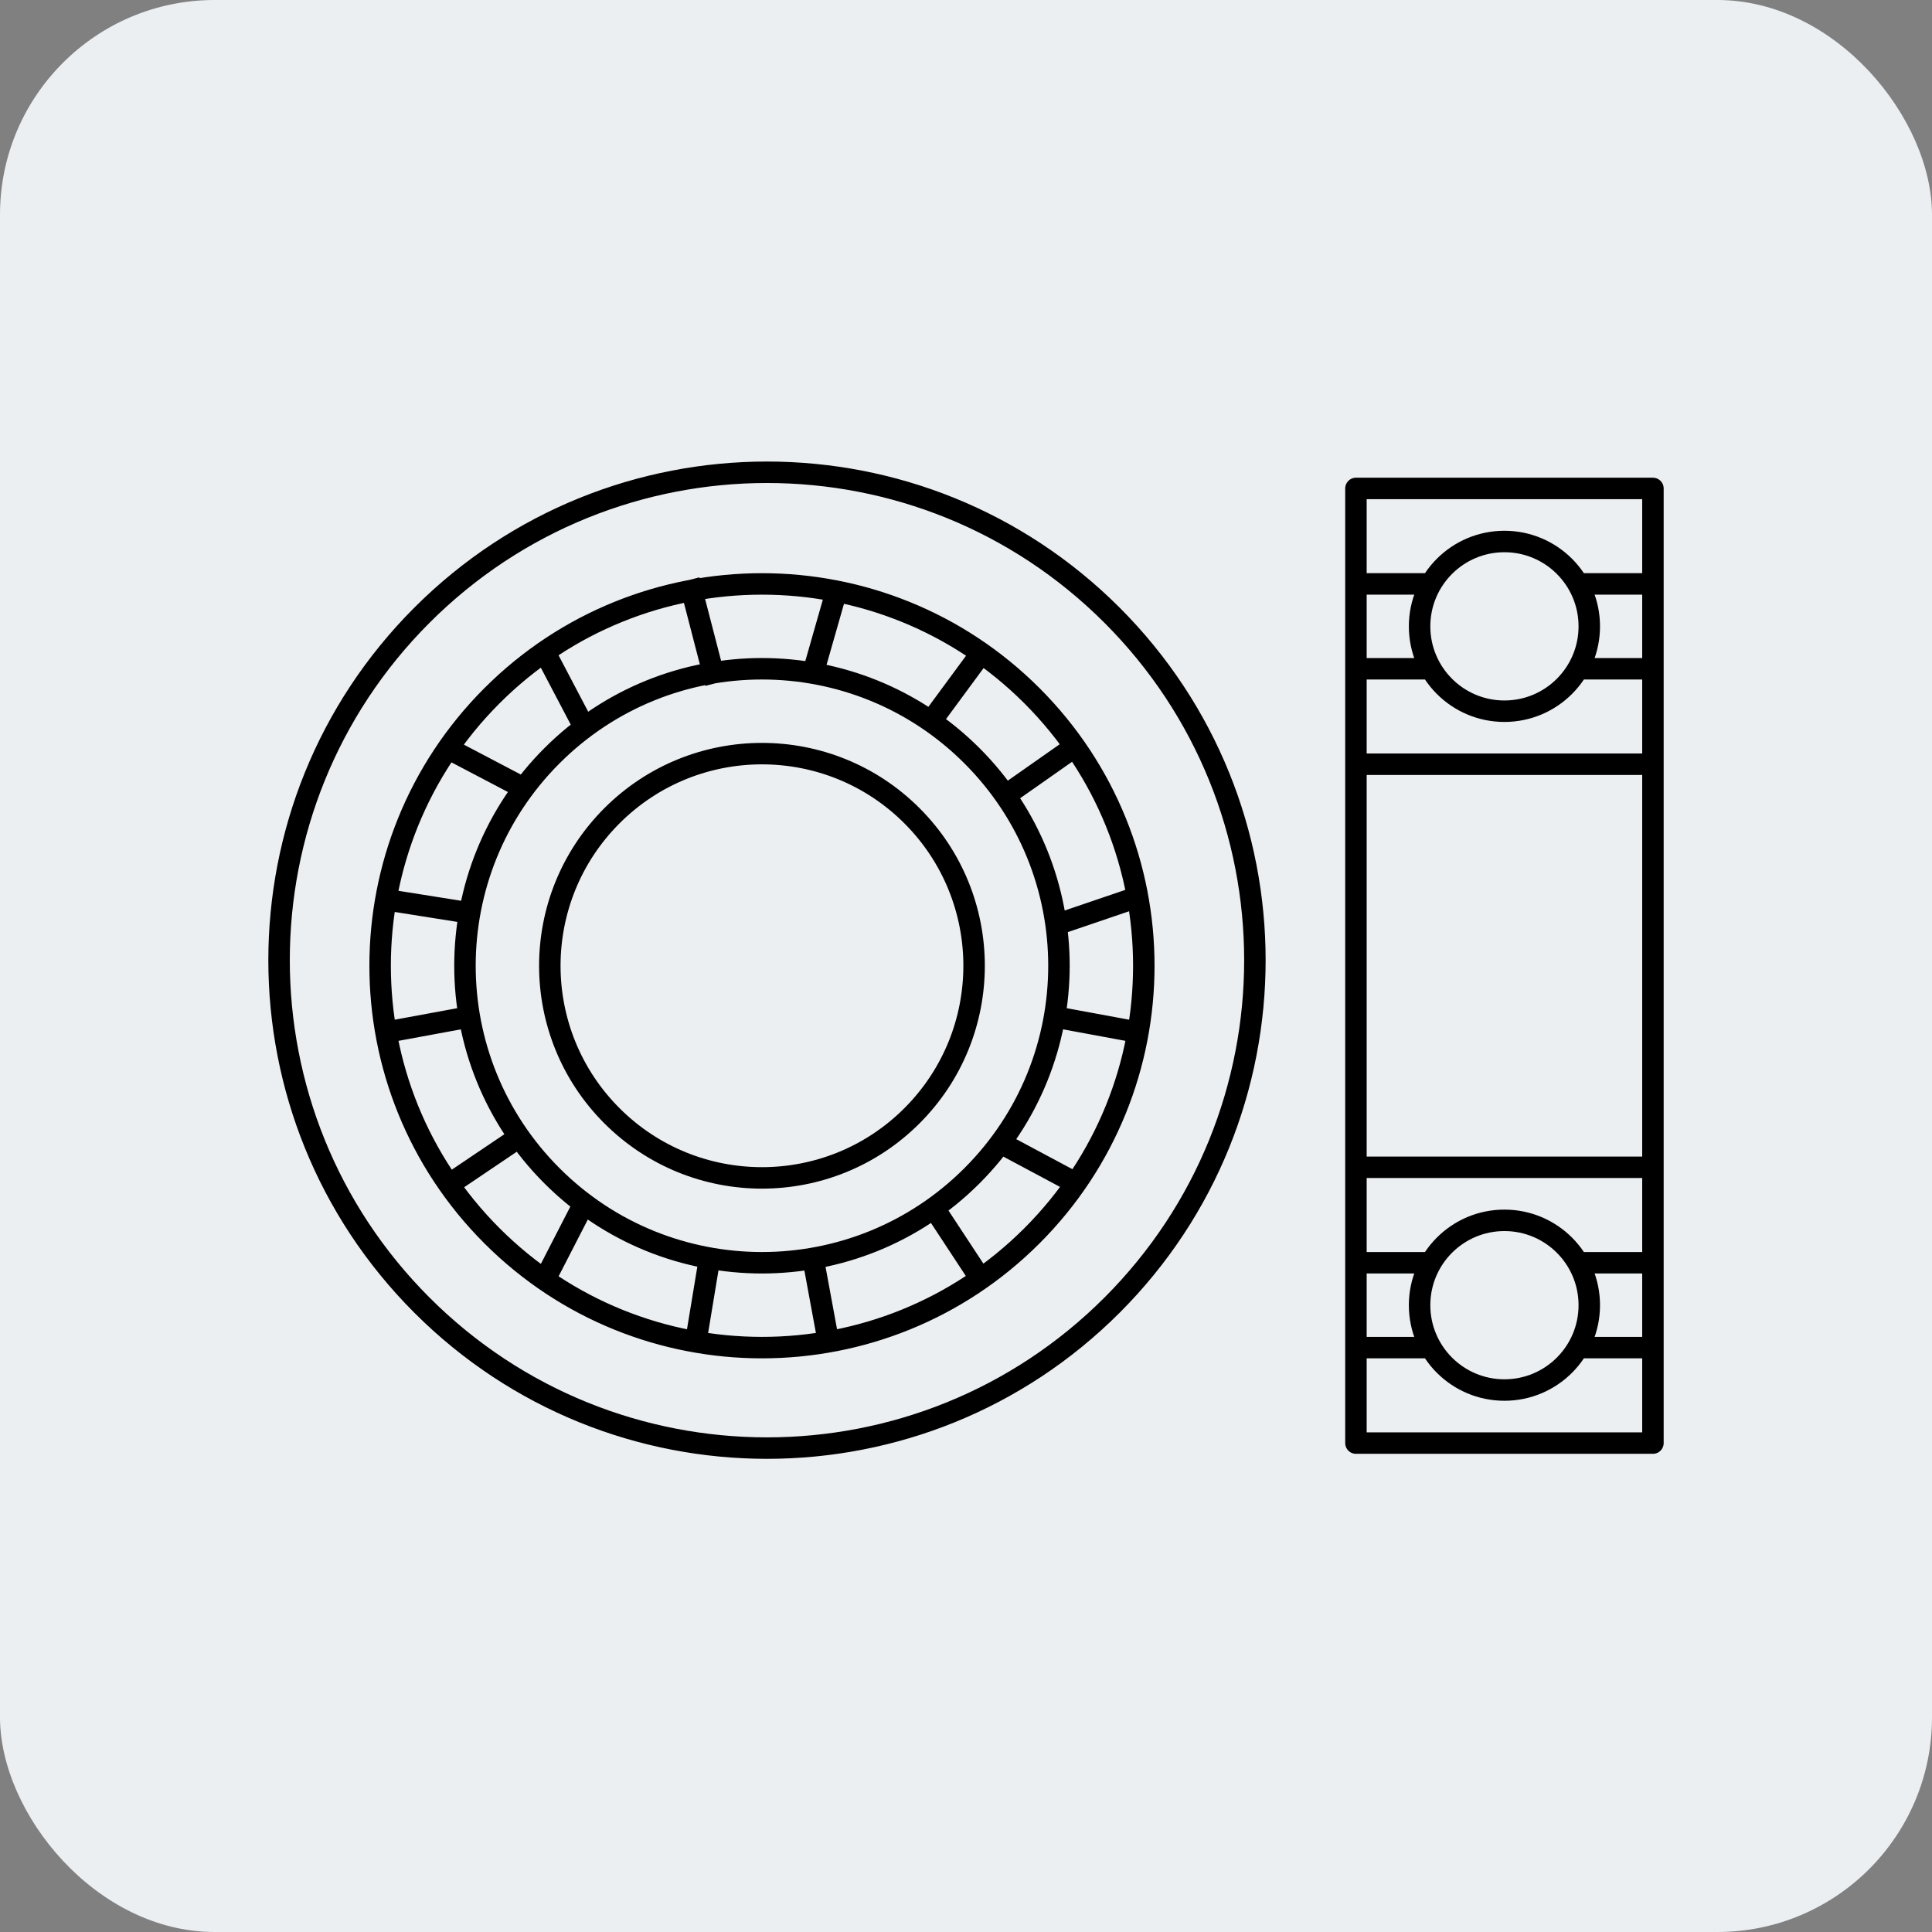 <svg width="90" height="90" viewBox="0 0 90 90" fill="none" xmlns="http://www.w3.org/2000/svg">
<rect x="0" y="0" width="90" height="90" fill="#808080" stroke="none"/>
<rect width="90" height="90" rx="10" fill="#EBEFF2"/>
<path d="M45.278 58.965L43.868 56.821M46.833 53.362L49.471 54.772M27.069 33.598L25.712 31.014M24.104 36.563L21.52 35.206M52.295 47.954L49.471 47.433M49.471 42.986L52.295 42.025M21.52 47.433L18.695 47.954M18.695 42.025L21.634 42.492M49.471 35.206L46.833 37.057M43.374 33.598L45.278 31.014M27.069 56.327L25.712 58.965M21.52 54.772L23.61 53.362M38.927 27.669L37.939 31.128M33.22 31.341L32.226 27.503M37.939 58.965L38.46 61.789M32.531 61.789L32.998 58.965M77 35.601H63.165M77 35.601V31.154M77 35.601L77 54.377M63.165 35.601V31.154M63.165 35.601V54.377M63.165 31.154V22.754H77V31.154M63.165 31.154H66.103M77 31.154C77 31.154 75.359 31.154 74.009 31.154M63.165 54.377H77M63.165 54.377V58.824M77 54.377V58.824M77 58.824L77 67.224H63.165V58.824M77 58.824H74.009M63.165 58.824H66.13M63.165 27.201H66.103M74.009 27.201H77M77 62.777H74.009M66.103 62.777H63.165M28.507 51.977C24.648 48.118 24.648 41.861 28.507 38.001C32.367 34.142 38.624 34.142 42.483 38.001C46.342 41.861 46.342 48.118 42.483 51.977C38.624 55.836 32.367 55.836 28.507 51.977ZM22.917 57.567C15.971 50.62 15.971 39.358 22.917 32.411C29.864 25.465 41.127 25.465 48.073 32.411C55.02 39.358 55.02 50.62 48.073 57.567C41.126 64.514 29.864 64.514 22.917 57.567ZM19.657 60.801C10.781 51.925 10.781 37.533 19.657 28.657C28.533 19.781 42.924 19.781 51.801 28.657C60.677 37.533 60.677 51.925 51.801 60.801C42.924 69.677 28.533 69.677 19.657 60.801ZM25.712 54.772C20.309 49.369 20.309 40.609 25.712 35.206C31.115 29.803 39.875 29.803 45.278 35.206C50.681 40.609 50.681 49.369 45.278 54.772C39.875 60.175 31.115 60.175 25.712 54.772ZM74.035 29.178C74.035 31.361 72.266 33.131 70.082 33.131C67.899 33.131 66.13 31.361 66.13 29.178C66.13 26.995 67.899 25.225 70.082 25.225C72.266 25.225 74.035 26.995 74.035 29.178ZM66.13 60.8C66.13 58.617 67.899 56.848 70.082 56.848C72.266 56.848 74.035 58.617 74.035 60.8C74.035 62.984 72.266 64.753 70.082 64.753C67.899 64.753 66.13 62.984 66.13 60.8Z" stroke="black" stroke-linecap="square" stroke-linejoin="round"/>
</svg>
